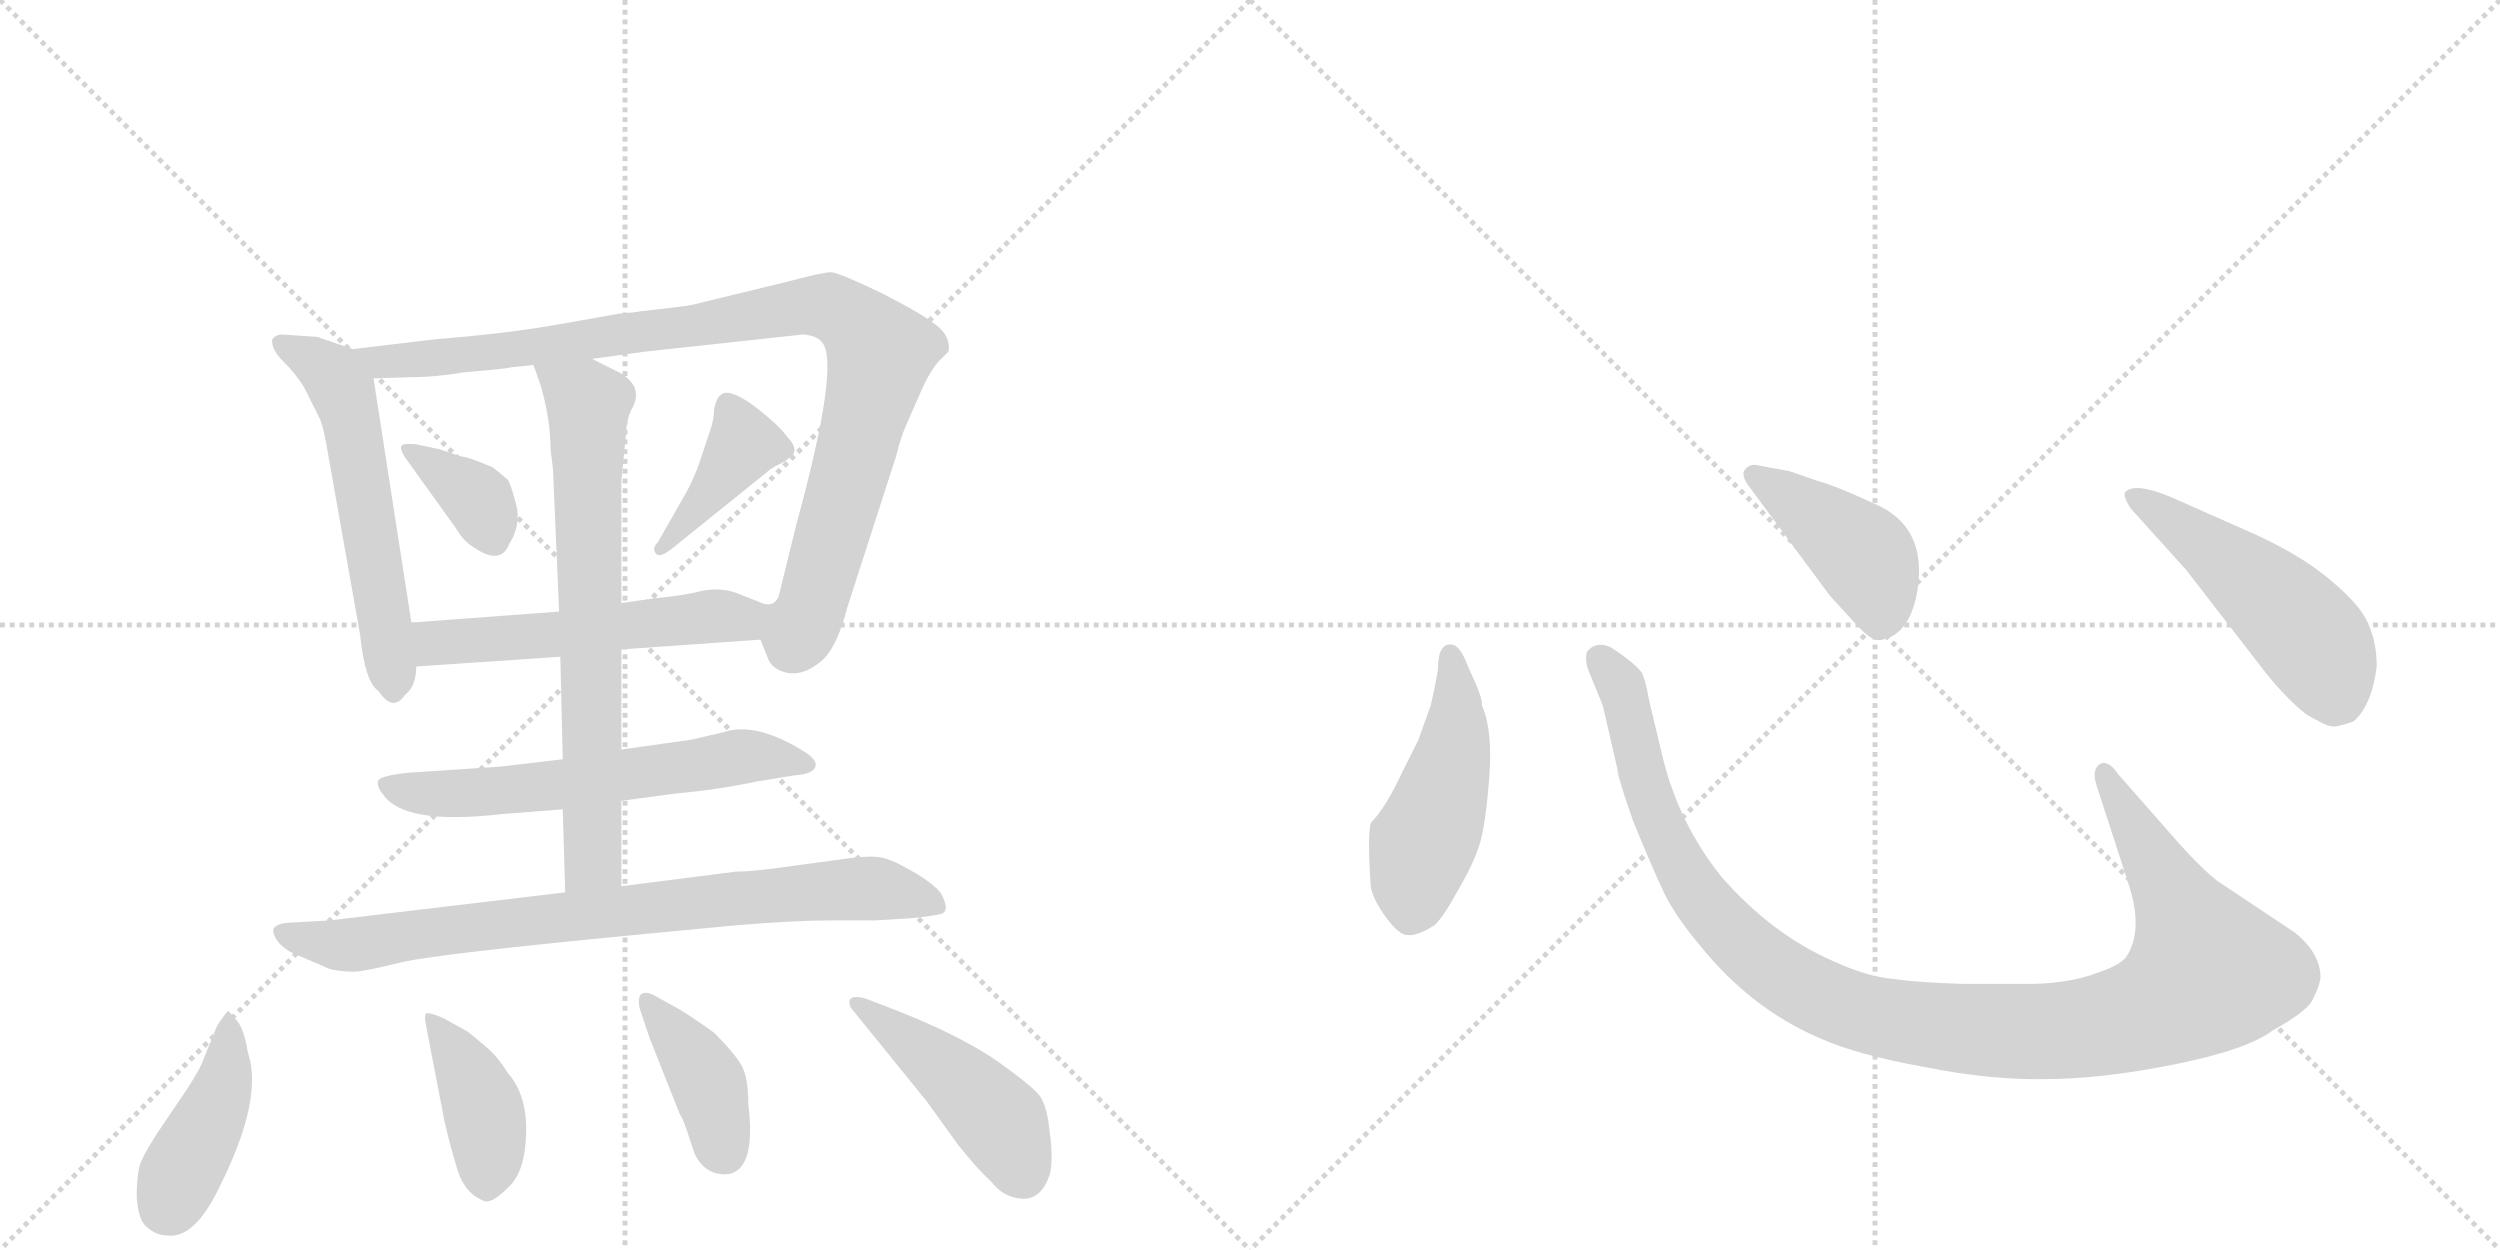 <svg version="1.1" viewBox="0 0 2048 1024" xmlns="http://www.w3.org/2000/svg">
  <g stroke="lightgray" stroke-dasharray="1,1" stroke-width="1" transform="scale(4, 4)">
    <line x1="0" y1="0" x2="256" y2="256"></line>
    <line x1="256" y1="0" x2="0" y2="256"></line>
    <line x1="128" y1="0" x2="128" y2="256"></line>
    <line x1="0" y1="128" x2="256" y2="128"></line>
    <line x1="256" y1="0" x2="512" y2="256"></line>
    <line x1="512" y1="0" x2="256" y2="256"></line>
    <line x1="384" y1="0" x2="384" y2="256"></line>
    <line x1="256" y1="128" x2="512" y2="128"></line>
  </g>
<g transform="scale(1, -1) translate(0, -850)">
   <style type="text/css">
    @keyframes keyframes0 {
      from {
       stroke: black;
       stroke-dashoffset: 569;
       stroke-width: 128;
       }
       65% {
       animation-timing-function: step-end;
       stroke: black;
       stroke-dashoffset: 0;
       stroke-width: 128;
       }
       to {
       stroke: black;
       stroke-width: 1024;
       }
       }
       #make-me-a-hanzi-animation-0 {
         animation: keyframes0 0.713s both;
         animation-delay: 0s;
         animation-timing-function: linear;
       }
    @keyframes keyframes1 {
      from {
       stroke: black;
       stroke-dashoffset: 974;
       stroke-width: 128;
       }
       76% {
       animation-timing-function: step-end;
       stroke: black;
       stroke-dashoffset: 0;
       stroke-width: 128;
       }
       to {
       stroke: black;
       stroke-width: 1024;
       }
       }
       #make-me-a-hanzi-animation-1 {
         animation: keyframes1 1.043s both;
         animation-delay: 0.713s;
         animation-timing-function: linear;
       }
    @keyframes keyframes2 {
      from {
       stroke: black;
       stroke-dashoffset: 358;
       stroke-width: 128;
       }
       54% {
       animation-timing-function: step-end;
       stroke: black;
       stroke-dashoffset: 0;
       stroke-width: 128;
       }
       to {
       stroke: black;
       stroke-width: 1024;
       }
       }
       #make-me-a-hanzi-animation-2 {
         animation: keyframes2 0.541s both;
         animation-delay: 1.756s;
         animation-timing-function: linear;
       }
    @keyframes keyframes3 {
      from {
       stroke: black;
       stroke-dashoffset: 396;
       stroke-width: 128;
       }
       56% {
       animation-timing-function: step-end;
       stroke: black;
       stroke-dashoffset: 0;
       stroke-width: 128;
       }
       to {
       stroke: black;
       stroke-width: 1024;
       }
       }
       #make-me-a-hanzi-animation-3 {
         animation: keyframes3 0.572s both;
         animation-delay: 2.297s;
         animation-timing-function: linear;
       }
    @keyframes keyframes4 {
      from {
       stroke: black;
       stroke-dashoffset: 536;
       stroke-width: 128;
       }
       64% {
       animation-timing-function: step-end;
       stroke: black;
       stroke-dashoffset: 0;
       stroke-width: 128;
       }
       to {
       stroke: black;
       stroke-width: 1024;
       }
       }
       #make-me-a-hanzi-animation-4 {
         animation: keyframes4 0.686s both;
         animation-delay: 2.869s;
         animation-timing-function: linear;
       }
    @keyframes keyframes5 {
      from {
       stroke: black;
       stroke-dashoffset: 604;
       stroke-width: 128;
       }
       66% {
       animation-timing-function: step-end;
       stroke: black;
       stroke-dashoffset: 0;
       stroke-width: 128;
       }
       to {
       stroke: black;
       stroke-width: 1024;
       }
       }
       #make-me-a-hanzi-animation-5 {
         animation: keyframes5 0.742s both;
         animation-delay: 3.556s;
         animation-timing-function: linear;
       }
    @keyframes keyframes6 {
      from {
       stroke: black;
       stroke-dashoffset: 703;
       stroke-width: 128;
       }
       70% {
       animation-timing-function: step-end;
       stroke: black;
       stroke-dashoffset: 0;
       stroke-width: 128;
       }
       to {
       stroke: black;
       stroke-width: 1024;
       }
       }
       #make-me-a-hanzi-animation-6 {
         animation: keyframes6 0.822s both;
         animation-delay: 4.297s;
         animation-timing-function: linear;
       }
    @keyframes keyframes7 {
      from {
       stroke: black;
       stroke-dashoffset: 795;
       stroke-width: 128;
       }
       72% {
       animation-timing-function: step-end;
       stroke: black;
       stroke-dashoffset: 0;
       stroke-width: 128;
       }
       to {
       stroke: black;
       stroke-width: 1024;
       }
       }
       #make-me-a-hanzi-animation-7 {
         animation: keyframes7 0.897s both;
         animation-delay: 5.119s;
         animation-timing-function: linear;
       }
    @keyframes keyframes8 {
      from {
       stroke: black;
       stroke-dashoffset: 419;
       stroke-width: 128;
       }
       58% {
       animation-timing-function: step-end;
       stroke: black;
       stroke-dashoffset: 0;
       stroke-width: 128;
       }
       to {
       stroke: black;
       stroke-width: 1024;
       }
       }
       #make-me-a-hanzi-animation-8 {
         animation: keyframes8 0.591s both;
         animation-delay: 6.016s;
         animation-timing-function: linear;
       }
    @keyframes keyframes9 {
      from {
       stroke: black;
       stroke-dashoffset: 402;
       stroke-width: 128;
       }
       57% {
       animation-timing-function: step-end;
       stroke: black;
       stroke-dashoffset: 0;
       stroke-width: 128;
       }
       to {
       stroke: black;
       stroke-width: 1024;
       }
       }
       #make-me-a-hanzi-animation-9 {
         animation: keyframes9 0.577s both;
         animation-delay: 6.607s;
         animation-timing-function: linear;
       }
    @keyframes keyframes10 {
      from {
       stroke: black;
       stroke-dashoffset: 397;
       stroke-width: 128;
       }
       56% {
       animation-timing-function: step-end;
       stroke: black;
       stroke-dashoffset: 0;
       stroke-width: 128;
       }
       to {
       stroke: black;
       stroke-width: 1024;
       }
       }
       #make-me-a-hanzi-animation-10 {
         animation: keyframes10 0.573s both;
         animation-delay: 7.184s;
         animation-timing-function: linear;
       }
    @keyframes keyframes11 {
      from {
       stroke: black;
       stroke-dashoffset: 451;
       stroke-width: 128;
       }
       59% {
       animation-timing-function: step-end;
       stroke: black;
       stroke-dashoffset: 0;
       stroke-width: 128;
       }
       to {
       stroke: black;
       stroke-width: 1024;
       }
       }
       #make-me-a-hanzi-animation-11 {
         animation: keyframes11 0.617s both;
         animation-delay: 7.757s;
         animation-timing-function: linear;
       }
    @keyframes keyframes12 {
      from {
       stroke: black;
       stroke-dashoffset: 474;
       stroke-width: 128;
       }
       61% {
       animation-timing-function: step-end;
       stroke: black;
       stroke-dashoffset: 0;
       stroke-width: 128;
       }
       to {
       stroke: black;
       stroke-width: 1024;
       }
       }
       #make-me-a-hanzi-animation-12 {
         animation: keyframes12 0.636s both;
         animation-delay: 8.374s;
         animation-timing-function: linear;
       }
    @keyframes keyframes13 {
      from {
       stroke: black;
       stroke-dashoffset: 1118;
       stroke-width: 128;
       }
       78% {
       animation-timing-function: step-end;
       stroke: black;
       stroke-dashoffset: 0;
       stroke-width: 128;
       }
       to {
       stroke: black;
       stroke-width: 1024;
       }
       }
       #make-me-a-hanzi-animation-13 {
         animation: keyframes13 1.16s both;
         animation-delay: 9.01s;
         animation-timing-function: linear;
       }
    @keyframes keyframes14 {
      from {
       stroke: black;
       stroke-dashoffset: 422;
       stroke-width: 128;
       }
       58% {
       animation-timing-function: step-end;
       stroke: black;
       stroke-dashoffset: 0;
       stroke-width: 128;
       }
       to {
       stroke: black;
       stroke-width: 1024;
       }
       }
       #make-me-a-hanzi-animation-14 {
         animation: keyframes14 0.593s both;
         animation-delay: 10.17s;
         animation-timing-function: linear;
       }
    @keyframes keyframes15 {
      from {
       stroke: black;
       stroke-dashoffset: 501;
       stroke-width: 128;
       }
       62% {
       animation-timing-function: step-end;
       stroke: black;
       stroke-dashoffset: 0;
       stroke-width: 128;
       }
       to {
       stroke: black;
       stroke-width: 1024;
       }
       }
       #make-me-a-hanzi-animation-15 {
         animation: keyframes15 0.658s both;
         animation-delay: 10.763s;
         animation-timing-function: linear;
       }
</style>
<path d="M 289 564 L 260 574 L 231 576 Q 226 576 223 572 Q 222 564 232 554 Q 242 544 249 533 L 261 509 Q 264 504 267 488 L 295 330 Q 299 291 310 284 Q 322 266 332 281 Q 341 288 341 304 L 337 340 L 306 540 C 303 559 303 559 289 564 Z" fill="lightgray"></path> 
<path d="M 623 326 L 629 311 Q 632 302 644 299 Q 657 296 671 307 Q 685 317 694 352 L 734 476 Q 738 492 742 501 L 753 526 Q 761 545 769 554 L 777 562 Q 779 573 769 582 Q 759 591 724 609 Q 689 626 681 627 Q 674 627 648 620 L 574 602 Q 567 600 559 599 L 525 595 Q 520 594 507 593 L 456 584 Q 417 577 356 572 L 289 564 C 259 560 276 539 306 540 L 336 541 Q 357 541 380 545 Q 416 548 418 549 L 437 551 L 485 556 L 529 562 L 658 576 Q 669 575 673 570 Q 689 554 652 419 L 639 366 Q 636 349 619 358 C 609 356 611 353 623 326 Z" fill="lightgray"></path> 
<path d="M 378 476 L 360 482 L 341 486 Q 331 487 329 485 Q 327 483 332 475 L 373 418 Q 380 406 389 401 Q 410 387 417 404 Q 427 420 423 436 Q 419 452 416 457 L 404 467 Q 383 476 378 476 Z" fill="lightgray"></path> 
<path d="M 563 448 L 539 406 Q 534 401 537 397 Q 540 392 551 401 L 628 463 Q 631 466 637 469 Q 644 472 650 478 Q 653 484 645 492 Q 638 502 617 518 Q 596 533 590 526 Q 587 524 585 515 Q 585 506 581 495 L 573 471 Q 570 462 563 448 Z" fill="lightgray"></path> 
<path d="M 509 318 L 623 326 C 653 328 647 347 619 358 L 604 364 Q 591 369 575 366 Q 560 362 537 360 L 509 356 L 458 349 L 337 340 C 307 338 311 302 341 304 L 459 312 L 509 318 Z" fill="lightgray"></path> 
<path d="M 509 194 L 554 200 Q 588 203 621 210 L 652 215 Q 666 216 668 222 Q 670 228 656 236 Q 618 259 592 250 L 566 244 L 509 236 L 461 228 L 410 222 L 335 217 Q 314 215 310 211 Q 308 206 314 199 Q 331 174 410 183 L 461 187 L 509 194 Z" fill="lightgray"></path> 
<path d="M 461 187 L 463 119 C 464 89 509 94 509 124 L 509 194 L 509 236 L 509 318 L 509 356 L 509 456 L 513 496 Q 513 505 517 514 Q 528 532 509 544 L 485 556 C 458 569 427 579 437 551 L 443 534 Q 451 506 451 482 L 453 466 L 458 349 L 459 312 L 461 228 L 461 187 Z" fill="lightgray"></path> 
<path d="M 463 119 L 270 96 L 235 94 Q 226 93 224 89 Q 223 84 229 77 Q 236 70 245 67 L 266 58 Q 269 56 276 55 Q 283 54 290 54 Q 298 54 330 62 Q 363 69 519 84 L 603 92 Q 651 96 681 96 L 717 96 L 749 98 Q 766 100 770 101 Q 779 103 771 118 Q 764 127 746 137 Q 729 147 719 148 Q 709 149 689 146 L 652 141 Q 618 136 603 136 L 509 124 L 463 119 Z" fill="lightgray"></path> 
<path d="M 194 14 L 187 22 Q 184 19 178 10 L 167 -17 Q 164 -26 152 -44 L 129 -78 Q 118 -95 115 -103 Q 112 -112 112 -130 Q 113 -149 120 -155 Q 128 -162 136 -162 Q 159 -166 180 -122 Q 216 -50 203 -12 Q 200 7 194 14 Z" fill="lightgray"></path> 
<path d="M 383 5 L 363 16 Q 354 20 350 20 Q 347 20 349 10 L 364 -68 Q 369 -90 375 -109 Q 381 -128 397 -134 Q 403 -136 416 -123 Q 430 -111 431 -79 Q 432 -47 416 -29 Q 409 -18 403 -12 Q 398 -7 383 5 Z" fill="lightgray"></path> 
<path d="M 594 -112 Q 601 -112 606 -107 Q 618 -95 613 -54 Q 613 -32 607 -22 Q 601 -12 585 4 Q 564 19 555 24 L 537 34 Q 530 38 526 36 Q 522 34 524 24 L 532 0 L 557 -63 Q 559 -65 564 -80 L 569 -95 Q 577 -112 594 -112 Z" fill="lightgray"></path> 
<path d="M 699 22 L 759 -52 L 785 -88 Q 800 -107 812 -118 Q 822 -131 837 -132 Q 853 -133 860 -112 Q 863 -100 860 -78 Q 858 -57 852 -48 Q 846 -40 818 -20 Q 788 1 735 22 L 709 32 Q 699 35 696 31 Q 695 26 699 22 Z" fill="lightgray"></path> 
<path d="M 1178 302 Q 1176 289 1172 272 L 1162 244 L 1149 218 Q 1135 188 1123 176 Q 1120 166 1123 123 Q 1125 113 1135 99 Q 1146 84 1153 84 Q 1161 83 1175 92 Q 1182 98 1194 120 Q 1207 142 1212 158 Q 1217 174 1220 213 Q 1223 252 1214 272 Q 1215 278 1203 303 Q 1196 322 1189 322 Q 1178 323 1178 302 Z" fill="lightgray"></path> 
<path d="M 1786 158 L 1735 216 Q 1727 228 1720 224 Q 1713 219 1718 205 L 1743 128 Q 1756 90 1743 68 Q 1739 60 1718 53 Q 1697 45 1667 44 L 1608 44 Q 1573 45 1551 48 Q 1529 50 1501 63 Q 1451 85 1410 132 Q 1375 176 1362 230 L 1351 276 Q 1348 293 1345 299 Q 1338 308 1319 320 Q 1307 325 1300 316 Q 1298 308 1302 299 L 1313 272 L 1325 220 Q 1325 214 1338 177 Q 1354 138 1363 119 Q 1372 100 1393 75 Q 1435 23 1492 -1 Q 1521 -14 1576 -24 Q 1631 -35 1676 -34 Q 1721 -34 1781 -22 Q 1841 -10 1862 6 Q 1891 22 1895 32 Q 1900 42 1901 49 Q 1901 69 1880 86 L 1817 128 Q 1805 137 1786 158 Z" fill="lightgray"></path> 
<path d="M 1431 454 L 1499 362 Q 1518 341 1526 333 Q 1535 324 1542 326 Q 1563 330 1570 362 Q 1581 419 1534 438 Q 1504 452 1489 456 L 1466 464 L 1439 469 Q 1434 470 1430 466 Q 1426 462 1431 454 Z" fill="lightgray"></path> 
<path d="M 1791 383 L 1849 308 Q 1870 280 1889 265 Q 1906 255 1910 255 Q 1914 254 1928 259 Q 1943 272 1947 304 Q 1947 324 1940 339 Q 1934 354 1910 374 Q 1887 394 1848 412 L 1778 443 Q 1749 455 1741 447 Q 1739 444 1745 434 L 1791 383 Z" fill="lightgray"></path> 
      <clipPath id="make-me-a-hanzi-clip-0">
      <path d="M 289 564 L 260 574 L 231 576 Q 226 576 223 572 Q 222 564 232 554 Q 242 544 249 533 L 261 509 Q 264 504 267 488 L 295 330 Q 299 291 310 284 Q 322 266 332 281 Q 341 288 341 304 L 337 340 L 306 540 C 303 559 303 559 289 564 Z" fill="lightgray"></path>
      </clipPath>
      <path clip-path="url(#make-me-a-hanzi-clip-0)" d="M 230 569 L 273 543 L 286 513 L 321 286 " fill="none" id="make-me-a-hanzi-animation-0" stroke-dasharray="441 882" stroke-linecap="round"></path>

      <clipPath id="make-me-a-hanzi-clip-1">
      <path d="M 623 326 L 629 311 Q 632 302 644 299 Q 657 296 671 307 Q 685 317 694 352 L 734 476 Q 738 492 742 501 L 753 526 Q 761 545 769 554 L 777 562 Q 779 573 769 582 Q 759 591 724 609 Q 689 626 681 627 Q 674 627 648 620 L 574 602 Q 567 600 559 599 L 525 595 Q 520 594 507 593 L 456 584 Q 417 577 356 572 L 289 564 C 259 560 276 539 306 540 L 336 541 Q 357 541 380 545 Q 416 548 418 549 L 437 551 L 485 556 L 529 562 L 658 576 Q 669 575 673 570 Q 689 554 652 419 L 639 366 Q 636 349 619 358 C 609 356 611 353 623 326 Z" fill="lightgray"></path>
      </clipPath>
      <path clip-path="url(#make-me-a-hanzi-clip-1)" d="M 296 560 L 313 553 L 389 559 L 661 600 L 679 599 L 702 585 L 721 561 L 665 352 L 652 333 L 625 353 " fill="none" id="make-me-a-hanzi-animation-1" stroke-dasharray="846 1692" stroke-linecap="round"></path>

      <clipPath id="make-me-a-hanzi-clip-2">
      <path d="M 378 476 L 360 482 L 341 486 Q 331 487 329 485 Q 327 483 332 475 L 373 418 Q 380 406 389 401 Q 410 387 417 404 Q 427 420 423 436 Q 419 452 416 457 L 404 467 Q 383 476 378 476 Z" fill="lightgray"></path>
      </clipPath>
      <path clip-path="url(#make-me-a-hanzi-clip-2)" d="M 335 481 L 386 447 L 402 410 " fill="none" id="make-me-a-hanzi-animation-2" stroke-dasharray="230 460" stroke-linecap="round"></path>

      <clipPath id="make-me-a-hanzi-clip-3">
      <path d="M 563 448 L 539 406 Q 534 401 537 397 Q 540 392 551 401 L 628 463 Q 631 466 637 469 Q 644 472 650 478 Q 653 484 645 492 Q 638 502 617 518 Q 596 533 590 526 Q 587 524 585 515 Q 585 506 581 495 L 573 471 Q 570 462 563 448 Z" fill="lightgray"></path>
      </clipPath>
      <path clip-path="url(#make-me-a-hanzi-clip-3)" d="M 596 516 L 609 486 L 544 400 " fill="none" id="make-me-a-hanzi-animation-3" stroke-dasharray="268 536" stroke-linecap="round"></path>

      <clipPath id="make-me-a-hanzi-clip-4">
      <path d="M 509 318 L 623 326 C 653 328 647 347 619 358 L 604 364 Q 591 369 575 366 Q 560 362 537 360 L 509 356 L 458 349 L 337 340 C 307 338 311 302 341 304 L 459 312 L 509 318 Z" fill="lightgray"></path>
      </clipPath>
      <path clip-path="url(#make-me-a-hanzi-clip-4)" d="M 345 335 L 361 324 L 593 346 L 616 330 " fill="none" id="make-me-a-hanzi-animation-4" stroke-dasharray="408 816" stroke-linecap="round"></path>

      <clipPath id="make-me-a-hanzi-clip-5">
      <path d="M 509 194 L 554 200 Q 588 203 621 210 L 652 215 Q 666 216 668 222 Q 670 228 656 236 Q 618 259 592 250 L 566 244 L 509 236 L 461 228 L 410 222 L 335 217 Q 314 215 310 211 Q 308 206 314 199 Q 331 174 410 183 L 461 187 L 509 194 Z" fill="lightgray"></path>
      </clipPath>
      <path clip-path="url(#make-me-a-hanzi-clip-5)" d="M 317 207 L 379 199 L 617 231 L 662 224 " fill="none" id="make-me-a-hanzi-animation-5" stroke-dasharray="476 952" stroke-linecap="round"></path>

      <clipPath id="make-me-a-hanzi-clip-6">
      <path d="M 461 187 L 463 119 C 464 89 509 94 509 124 L 509 194 L 509 236 L 509 318 L 509 356 L 509 456 L 513 496 Q 513 505 517 514 Q 528 532 509 544 L 485 556 C 458 569 427 579 437 551 L 443 534 Q 451 506 451 482 L 453 466 L 458 349 L 459 312 L 461 228 L 461 187 Z" fill="lightgray"></path>
      </clipPath>
      <path clip-path="url(#make-me-a-hanzi-clip-6)" d="M 443 548 L 482 519 L 486 145 L 470 126 " fill="none" id="make-me-a-hanzi-animation-6" stroke-dasharray="575 1150" stroke-linecap="round"></path>

      <clipPath id="make-me-a-hanzi-clip-7">
      <path d="M 463 119 L 270 96 L 235 94 Q 226 93 224 89 Q 223 84 229 77 Q 236 70 245 67 L 266 58 Q 269 56 276 55 Q 283 54 290 54 Q 298 54 330 62 Q 363 69 519 84 L 603 92 Q 651 96 681 96 L 717 96 L 749 98 Q 766 100 770 101 Q 779 103 771 118 Q 764 127 746 137 Q 729 147 719 148 Q 709 149 689 146 L 652 141 Q 618 136 603 136 L 509 124 L 463 119 Z" fill="lightgray"></path>
      </clipPath>
      <path clip-path="url(#make-me-a-hanzi-clip-7)" d="M 232 85 L 292 76 L 413 94 L 699 122 L 728 121 L 766 110 " fill="none" id="make-me-a-hanzi-animation-7" stroke-dasharray="667 1334" stroke-linecap="round"></path>

      <clipPath id="make-me-a-hanzi-clip-8">
      <path d="M 194 14 L 187 22 Q 184 19 178 10 L 167 -17 Q 164 -26 152 -44 L 129 -78 Q 118 -95 115 -103 Q 112 -112 112 -130 Q 113 -149 120 -155 Q 128 -162 136 -162 Q 159 -166 180 -122 Q 216 -50 203 -12 Q 200 7 194 14 Z" fill="lightgray"></path>
      </clipPath>
      <path clip-path="url(#make-me-a-hanzi-clip-8)" d="M 186 14 L 183 -38 L 136 -139 " fill="none" id="make-me-a-hanzi-animation-8" stroke-dasharray="291 582" stroke-linecap="round"></path>

      <clipPath id="make-me-a-hanzi-clip-9">
      <path d="M 383 5 L 363 16 Q 354 20 350 20 Q 347 20 349 10 L 364 -68 Q 369 -90 375 -109 Q 381 -128 397 -134 Q 403 -136 416 -123 Q 430 -111 431 -79 Q 432 -47 416 -29 Q 409 -18 403 -12 Q 398 -7 383 5 Z" fill="lightgray"></path>
      </clipPath>
      <path clip-path="url(#make-me-a-hanzi-clip-9)" d="M 355 14 L 395 -57 L 401 -97 L 398 -121 " fill="none" id="make-me-a-hanzi-animation-9" stroke-dasharray="274 548" stroke-linecap="round"></path>

      <clipPath id="make-me-a-hanzi-clip-10">
      <path d="M 594 -112 Q 601 -112 606 -107 Q 618 -95 613 -54 Q 613 -32 607 -22 Q 601 -12 585 4 Q 564 19 555 24 L 537 34 Q 530 38 526 36 Q 522 34 524 24 L 532 0 L 557 -63 Q 559 -65 564 -80 L 569 -95 Q 577 -112 594 -112 Z" fill="lightgray"></path>
      </clipPath>
      <path clip-path="url(#make-me-a-hanzi-clip-10)" d="M 530 29 L 576 -29 L 593 -94 " fill="none" id="make-me-a-hanzi-animation-10" stroke-dasharray="269 538" stroke-linecap="round"></path>

      <clipPath id="make-me-a-hanzi-clip-11">
      <path d="M 699 22 L 759 -52 L 785 -88 Q 800 -107 812 -118 Q 822 -131 837 -132 Q 853 -133 860 -112 Q 863 -100 860 -78 Q 858 -57 852 -48 Q 846 -40 818 -20 Q 788 1 735 22 L 709 32 Q 699 35 696 31 Q 695 26 699 22 Z" fill="lightgray"></path>
      </clipPath>
      <path clip-path="url(#make-me-a-hanzi-clip-11)" d="M 703 28 L 805 -54 L 823 -75 L 837 -109 " fill="none" id="make-me-a-hanzi-animation-11" stroke-dasharray="323 646" stroke-linecap="round"></path>

      <clipPath id="make-me-a-hanzi-clip-12">
      <path d="M 1178 302 Q 1176 289 1172 272 L 1162 244 L 1149 218 Q 1135 188 1123 176 Q 1120 166 1123 123 Q 1125 113 1135 99 Q 1146 84 1153 84 Q 1161 83 1175 92 Q 1182 98 1194 120 Q 1207 142 1212 158 Q 1217 174 1220 213 Q 1223 252 1214 272 Q 1215 278 1203 303 Q 1196 322 1189 322 Q 1178 323 1178 302 Z" fill="lightgray"></path>
      </clipPath>
      <path clip-path="url(#make-me-a-hanzi-clip-12)" d="M 1188 313 L 1193 250 L 1159 135 L 1155 100 " fill="none" id="make-me-a-hanzi-animation-12" stroke-dasharray="346 692" stroke-linecap="round"></path>

      <clipPath id="make-me-a-hanzi-clip-13">
      <path d="M 1786 158 L 1735 216 Q 1727 228 1720 224 Q 1713 219 1718 205 L 1743 128 Q 1756 90 1743 68 Q 1739 60 1718 53 Q 1697 45 1667 44 L 1608 44 Q 1573 45 1551 48 Q 1529 50 1501 63 Q 1451 85 1410 132 Q 1375 176 1362 230 L 1351 276 Q 1348 293 1345 299 Q 1338 308 1319 320 Q 1307 325 1300 316 Q 1298 308 1302 299 L 1313 272 L 1325 220 Q 1325 214 1338 177 Q 1354 138 1363 119 Q 1372 100 1393 75 Q 1435 23 1492 -1 Q 1521 -14 1576 -24 Q 1631 -35 1676 -34 Q 1721 -34 1781 -22 Q 1841 -10 1862 6 Q 1891 22 1895 32 Q 1900 42 1901 49 Q 1901 69 1880 86 L 1817 128 Q 1805 137 1786 158 Z" fill="lightgray"></path>
      </clipPath>
      <path clip-path="url(#make-me-a-hanzi-clip-13)" d="M 1309 311 L 1331 279 L 1351 193 L 1391 116 L 1462 49 L 1498 30 L 1543 16 L 1619 6 L 1710 8 L 1764 22 L 1809 54 L 1724 217 " fill="none" id="make-me-a-hanzi-animation-13" stroke-dasharray="990 1980" stroke-linecap="round"></path>

      <clipPath id="make-me-a-hanzi-clip-14">
      <path d="M 1431 454 L 1499 362 Q 1518 341 1526 333 Q 1535 324 1542 326 Q 1563 330 1570 362 Q 1581 419 1534 438 Q 1504 452 1489 456 L 1466 464 L 1439 469 Q 1434 470 1430 466 Q 1426 462 1431 454 Z" fill="lightgray"></path>
      </clipPath>
      <path clip-path="url(#make-me-a-hanzi-clip-14)" d="M 1437 461 L 1526 395 L 1540 362 L 1540 343 " fill="none" id="make-me-a-hanzi-animation-14" stroke-dasharray="294 588" stroke-linecap="round"></path>

      <clipPath id="make-me-a-hanzi-clip-15">
      <path d="M 1791 383 L 1849 308 Q 1870 280 1889 265 Q 1906 255 1910 255 Q 1914 254 1928 259 Q 1943 272 1947 304 Q 1947 324 1940 339 Q 1934 354 1910 374 Q 1887 394 1848 412 L 1778 443 Q 1749 455 1741 447 Q 1739 444 1745 434 L 1791 383 Z" fill="lightgray"></path>
      </clipPath>
      <path clip-path="url(#make-me-a-hanzi-clip-15)" d="M 1748 442 L 1828 387 L 1887 334 L 1902 314 L 1912 272 " fill="none" id="make-me-a-hanzi-animation-15" stroke-dasharray="373 746" stroke-linecap="round"></path>

</g>
</svg>
